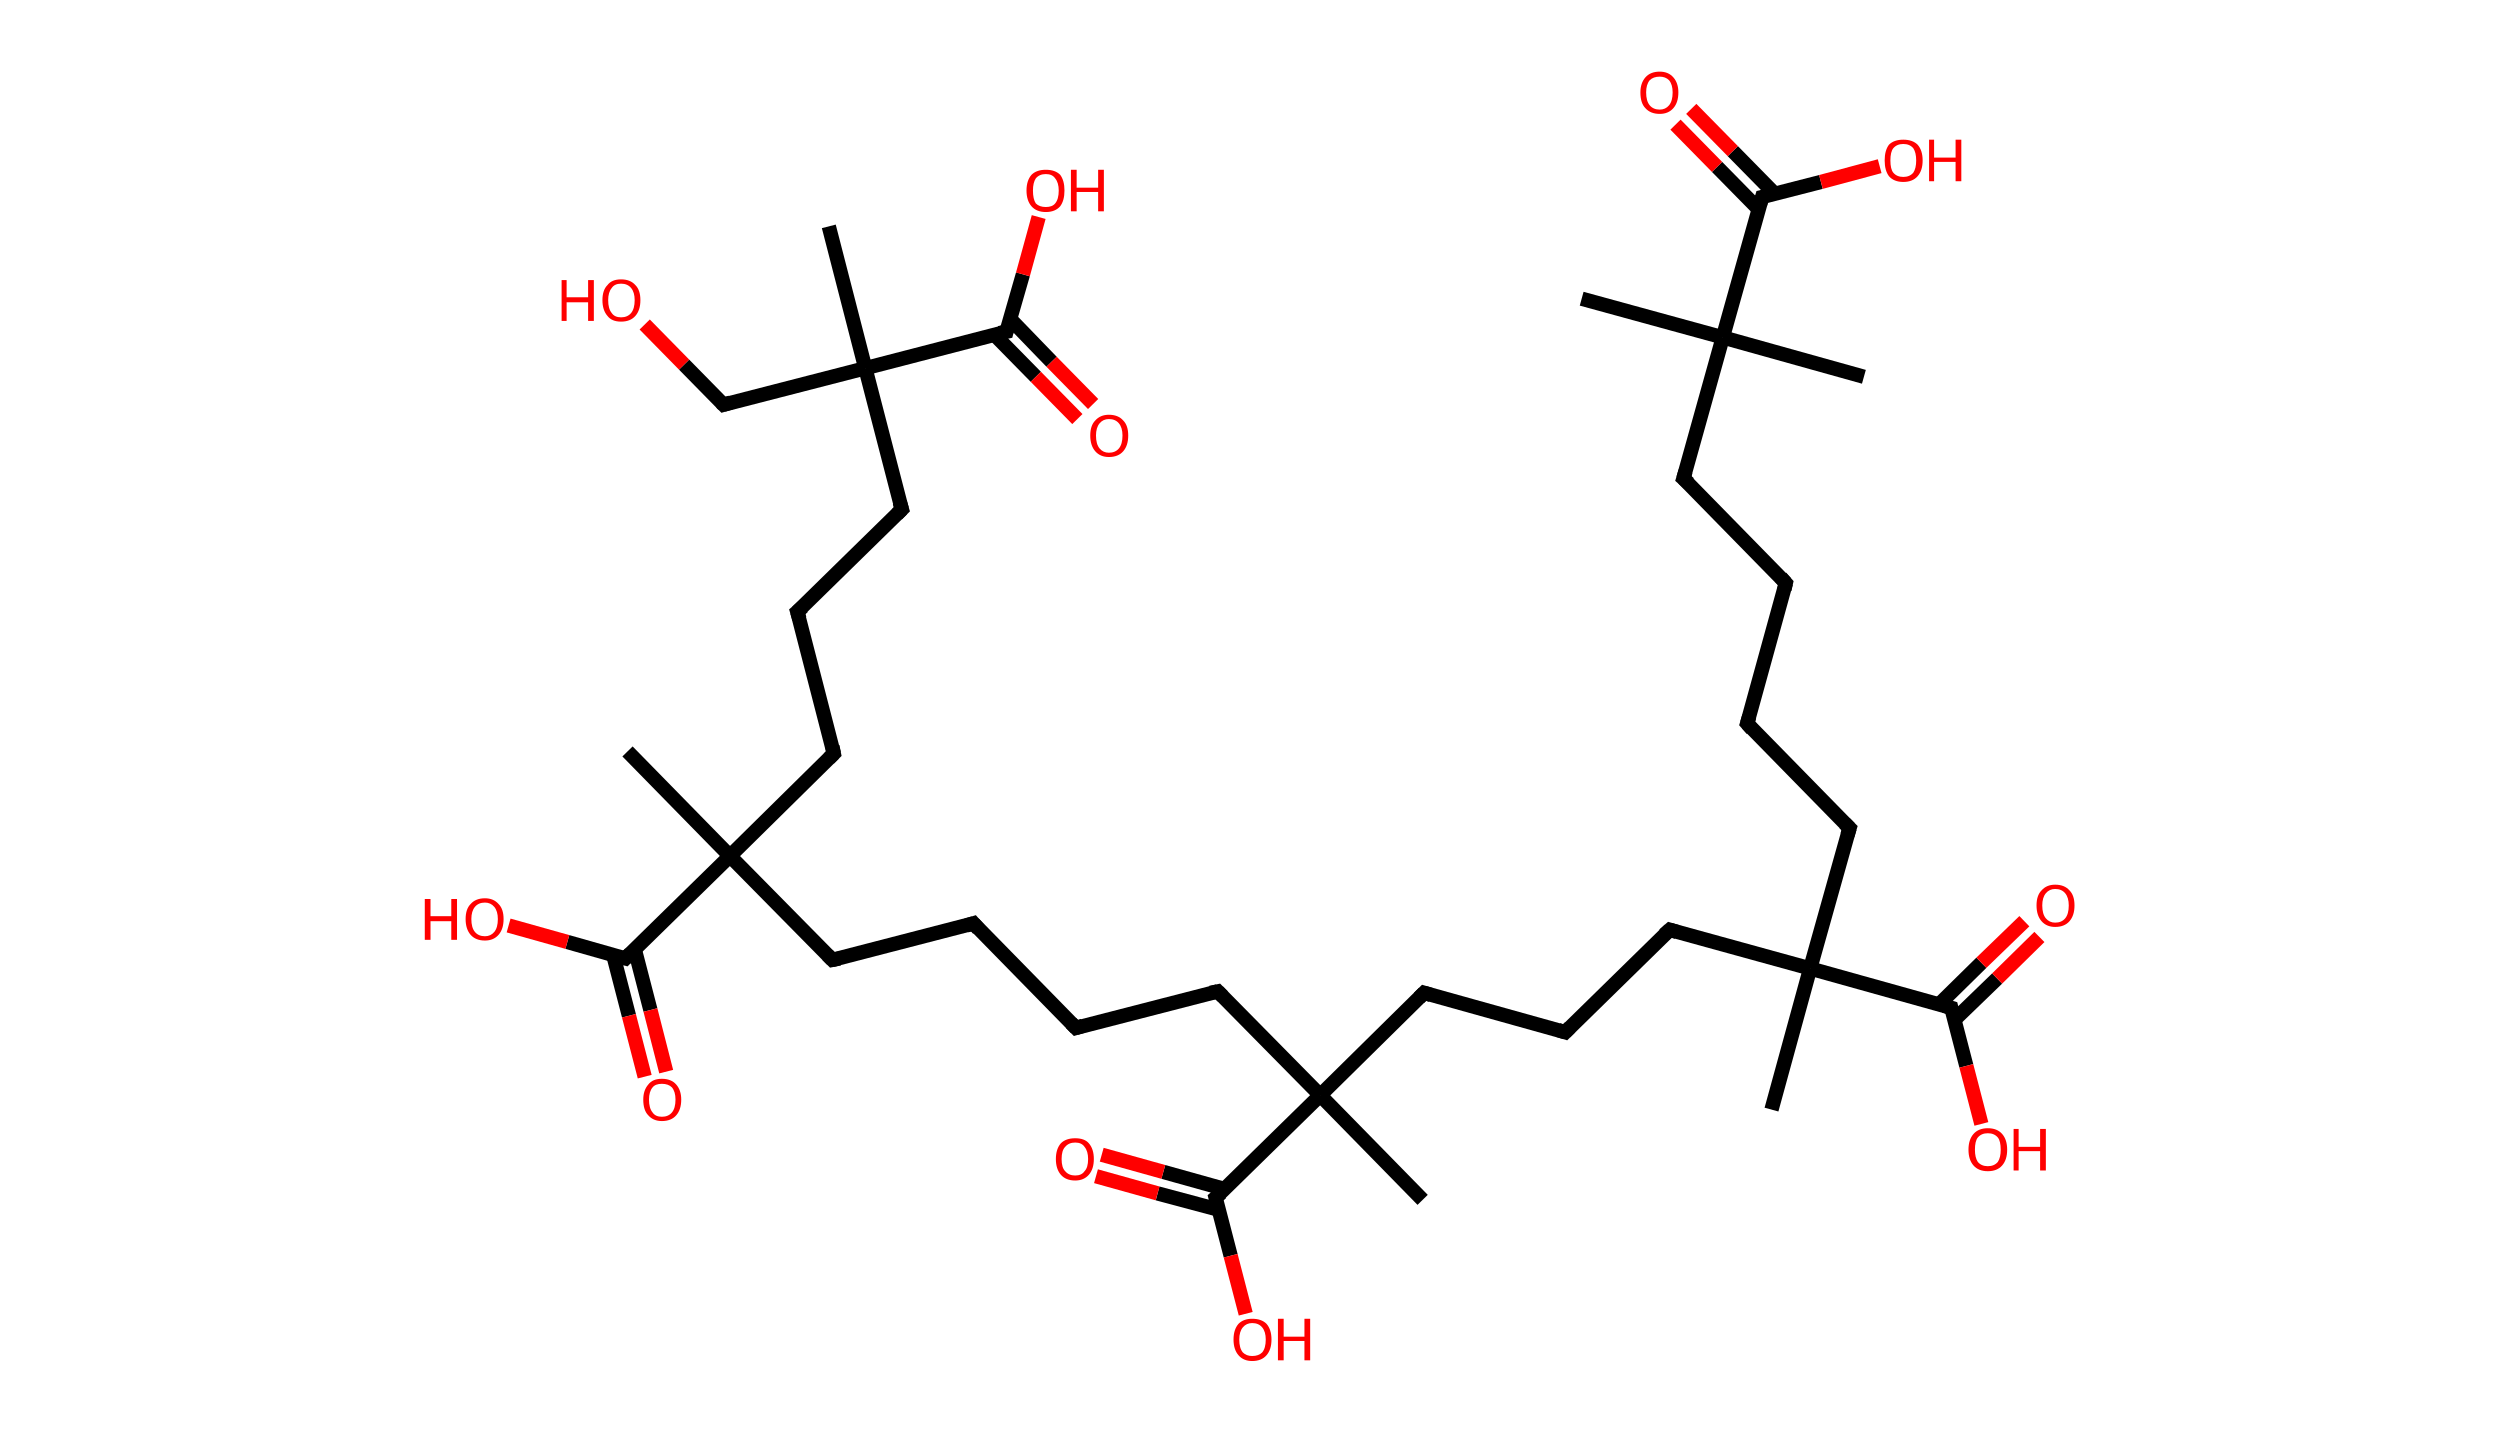 <?xml version='1.0' encoding='ASCII' standalone='yes'?>
<svg xmlns="http://www.w3.org/2000/svg" xmlns:rdkit="http://www.rdkit.org/xml" xmlns:xlink="http://www.w3.org/1999/xlink" version="1.1" baseProfile="full" xml:space="preserve" width="349px" height="200px" viewBox="0 0 349 200">
<!-- END OF HEADER -->
<rect style="opacity:1.0;fill:#FFFFFF;stroke:none" width="349.0" height="200.0" x="0.0" y="0.0"> </rect>
<path class="bond-0 atom-0 atom-1" d="M 220.8,41.7 L 240.5,47.1" style="fill:none;fill-rule:evenodd;stroke:#000000;stroke-width:2.0px;stroke-linecap:butt;stroke-linejoin:miter;stroke-opacity:1"/>
<path class="bond-1 atom-1 atom-2" d="M 240.5,47.1 L 260.2,52.6" style="fill:none;fill-rule:evenodd;stroke:#000000;stroke-width:2.0px;stroke-linecap:butt;stroke-linejoin:miter;stroke-opacity:1"/>
<path class="bond-2 atom-1 atom-3" d="M 240.5,47.1 L 235.0,66.8" style="fill:none;fill-rule:evenodd;stroke:#000000;stroke-width:2.0px;stroke-linecap:butt;stroke-linejoin:miter;stroke-opacity:1"/>
<path class="bond-3 atom-3 atom-4" d="M 235.0,66.8 L 249.3,81.4" style="fill:none;fill-rule:evenodd;stroke:#000000;stroke-width:2.0px;stroke-linecap:butt;stroke-linejoin:miter;stroke-opacity:1"/>
<path class="bond-4 atom-4 atom-5" d="M 249.3,81.4 L 243.9,101.0" style="fill:none;fill-rule:evenodd;stroke:#000000;stroke-width:2.0px;stroke-linecap:butt;stroke-linejoin:miter;stroke-opacity:1"/>
<path class="bond-5 atom-5 atom-6" d="M 243.9,101.0 L 258.2,115.6" style="fill:none;fill-rule:evenodd;stroke:#000000;stroke-width:2.0px;stroke-linecap:butt;stroke-linejoin:miter;stroke-opacity:1"/>
<path class="bond-6 atom-6 atom-7" d="M 258.2,115.6 L 252.7,135.2" style="fill:none;fill-rule:evenodd;stroke:#000000;stroke-width:2.0px;stroke-linecap:butt;stroke-linejoin:miter;stroke-opacity:1"/>
<path class="bond-7 atom-7 atom-8" d="M 252.7,135.2 L 247.3,154.9" style="fill:none;fill-rule:evenodd;stroke:#000000;stroke-width:2.0px;stroke-linecap:butt;stroke-linejoin:miter;stroke-opacity:1"/>
<path class="bond-8 atom-7 atom-9" d="M 252.7,135.2 L 233.1,129.8" style="fill:none;fill-rule:evenodd;stroke:#000000;stroke-width:2.0px;stroke-linecap:butt;stroke-linejoin:miter;stroke-opacity:1"/>
<path class="bond-9 atom-9 atom-10" d="M 233.1,129.8 L 218.5,144.1" style="fill:none;fill-rule:evenodd;stroke:#000000;stroke-width:2.0px;stroke-linecap:butt;stroke-linejoin:miter;stroke-opacity:1"/>
<path class="bond-10 atom-10 atom-11" d="M 218.5,144.1 L 198.8,138.6" style="fill:none;fill-rule:evenodd;stroke:#000000;stroke-width:2.0px;stroke-linecap:butt;stroke-linejoin:miter;stroke-opacity:1"/>
<path class="bond-11 atom-11 atom-12" d="M 198.8,138.6 L 184.3,152.9" style="fill:none;fill-rule:evenodd;stroke:#000000;stroke-width:2.0px;stroke-linecap:butt;stroke-linejoin:miter;stroke-opacity:1"/>
<path class="bond-12 atom-12 atom-13" d="M 184.3,152.9 L 198.6,167.5" style="fill:none;fill-rule:evenodd;stroke:#000000;stroke-width:2.0px;stroke-linecap:butt;stroke-linejoin:miter;stroke-opacity:1"/>
<path class="bond-13 atom-12 atom-14" d="M 184.3,152.9 L 170.0,138.4" style="fill:none;fill-rule:evenodd;stroke:#000000;stroke-width:2.0px;stroke-linecap:butt;stroke-linejoin:miter;stroke-opacity:1"/>
<path class="bond-14 atom-14 atom-15" d="M 170.0,138.4 L 150.2,143.5" style="fill:none;fill-rule:evenodd;stroke:#000000;stroke-width:2.0px;stroke-linecap:butt;stroke-linejoin:miter;stroke-opacity:1"/>
<path class="bond-15 atom-15 atom-16" d="M 150.2,143.5 L 135.9,128.9" style="fill:none;fill-rule:evenodd;stroke:#000000;stroke-width:2.0px;stroke-linecap:butt;stroke-linejoin:miter;stroke-opacity:1"/>
<path class="bond-16 atom-16 atom-17" d="M 135.9,128.9 L 116.2,134.0" style="fill:none;fill-rule:evenodd;stroke:#000000;stroke-width:2.0px;stroke-linecap:butt;stroke-linejoin:miter;stroke-opacity:1"/>
<path class="bond-17 atom-17 atom-18" d="M 116.2,134.0 L 101.9,119.5" style="fill:none;fill-rule:evenodd;stroke:#000000;stroke-width:2.0px;stroke-linecap:butt;stroke-linejoin:miter;stroke-opacity:1"/>
<path class="bond-18 atom-18 atom-19" d="M 101.9,119.5 L 87.6,104.9" style="fill:none;fill-rule:evenodd;stroke:#000000;stroke-width:2.0px;stroke-linecap:butt;stroke-linejoin:miter;stroke-opacity:1"/>
<path class="bond-19 atom-18 atom-20" d="M 101.9,119.5 L 116.4,105.2" style="fill:none;fill-rule:evenodd;stroke:#000000;stroke-width:2.0px;stroke-linecap:butt;stroke-linejoin:miter;stroke-opacity:1"/>
<path class="bond-20 atom-20 atom-21" d="M 116.4,105.2 L 111.3,85.4" style="fill:none;fill-rule:evenodd;stroke:#000000;stroke-width:2.0px;stroke-linecap:butt;stroke-linejoin:miter;stroke-opacity:1"/>
<path class="bond-21 atom-21 atom-22" d="M 111.3,85.4 L 125.9,71.1" style="fill:none;fill-rule:evenodd;stroke:#000000;stroke-width:2.0px;stroke-linecap:butt;stroke-linejoin:miter;stroke-opacity:1"/>
<path class="bond-22 atom-22 atom-23" d="M 125.9,71.1 L 120.8,51.4" style="fill:none;fill-rule:evenodd;stroke:#000000;stroke-width:2.0px;stroke-linecap:butt;stroke-linejoin:miter;stroke-opacity:1"/>
<path class="bond-23 atom-23 atom-24" d="M 120.8,51.4 L 115.7,31.6" style="fill:none;fill-rule:evenodd;stroke:#000000;stroke-width:2.0px;stroke-linecap:butt;stroke-linejoin:miter;stroke-opacity:1"/>
<path class="bond-24 atom-23 atom-25" d="M 120.8,51.4 L 101.0,56.5" style="fill:none;fill-rule:evenodd;stroke:#000000;stroke-width:2.0px;stroke-linecap:butt;stroke-linejoin:miter;stroke-opacity:1"/>
<path class="bond-25 atom-25 atom-26" d="M 101.0,56.5 L 95.5,50.9" style="fill:none;fill-rule:evenodd;stroke:#000000;stroke-width:2.0px;stroke-linecap:butt;stroke-linejoin:miter;stroke-opacity:1"/>
<path class="bond-25 atom-25 atom-26" d="M 95.5,50.9 L 90.0,45.3" style="fill:none;fill-rule:evenodd;stroke:#FF0000;stroke-width:2.0px;stroke-linecap:butt;stroke-linejoin:miter;stroke-opacity:1"/>
<path class="bond-26 atom-23 atom-27" d="M 120.8,51.4 L 140.5,46.3" style="fill:none;fill-rule:evenodd;stroke:#000000;stroke-width:2.0px;stroke-linecap:butt;stroke-linejoin:miter;stroke-opacity:1"/>
<path class="bond-27 atom-27 atom-28" d="M 138.8,46.7 L 144.6,52.6" style="fill:none;fill-rule:evenodd;stroke:#000000;stroke-width:2.0px;stroke-linecap:butt;stroke-linejoin:miter;stroke-opacity:1"/>
<path class="bond-27 atom-27 atom-28" d="M 144.6,52.6 L 150.4,58.5" style="fill:none;fill-rule:evenodd;stroke:#FF0000;stroke-width:2.0px;stroke-linecap:butt;stroke-linejoin:miter;stroke-opacity:1"/>
<path class="bond-27 atom-27 atom-28" d="M 141.0,44.5 L 146.8,50.5" style="fill:none;fill-rule:evenodd;stroke:#000000;stroke-width:2.0px;stroke-linecap:butt;stroke-linejoin:miter;stroke-opacity:1"/>
<path class="bond-27 atom-27 atom-28" d="M 146.8,50.5 L 152.6,56.4" style="fill:none;fill-rule:evenodd;stroke:#FF0000;stroke-width:2.0px;stroke-linecap:butt;stroke-linejoin:miter;stroke-opacity:1"/>
<path class="bond-28 atom-27 atom-29" d="M 140.5,46.3 L 142.8,38.3" style="fill:none;fill-rule:evenodd;stroke:#000000;stroke-width:2.0px;stroke-linecap:butt;stroke-linejoin:miter;stroke-opacity:1"/>
<path class="bond-28 atom-27 atom-29" d="M 142.8,38.3 L 145.0,30.3" style="fill:none;fill-rule:evenodd;stroke:#FF0000;stroke-width:2.0px;stroke-linecap:butt;stroke-linejoin:miter;stroke-opacity:1"/>
<path class="bond-29 atom-18 atom-30" d="M 101.9,119.5 L 87.3,133.8" style="fill:none;fill-rule:evenodd;stroke:#000000;stroke-width:2.0px;stroke-linecap:butt;stroke-linejoin:miter;stroke-opacity:1"/>
<path class="bond-30 atom-30 atom-31" d="M 85.6,133.3 L 87.8,141.8" style="fill:none;fill-rule:evenodd;stroke:#000000;stroke-width:2.0px;stroke-linecap:butt;stroke-linejoin:miter;stroke-opacity:1"/>
<path class="bond-30 atom-30 atom-31" d="M 87.8,141.8 L 90.0,150.3" style="fill:none;fill-rule:evenodd;stroke:#FF0000;stroke-width:2.0px;stroke-linecap:butt;stroke-linejoin:miter;stroke-opacity:1"/>
<path class="bond-30 atom-30 atom-31" d="M 88.6,132.5 L 90.8,141.0" style="fill:none;fill-rule:evenodd;stroke:#000000;stroke-width:2.0px;stroke-linecap:butt;stroke-linejoin:miter;stroke-opacity:1"/>
<path class="bond-30 atom-30 atom-31" d="M 90.8,141.0 L 93.0,149.6" style="fill:none;fill-rule:evenodd;stroke:#FF0000;stroke-width:2.0px;stroke-linecap:butt;stroke-linejoin:miter;stroke-opacity:1"/>
<path class="bond-31 atom-30 atom-32" d="M 87.3,133.8 L 79.2,131.5" style="fill:none;fill-rule:evenodd;stroke:#000000;stroke-width:2.0px;stroke-linecap:butt;stroke-linejoin:miter;stroke-opacity:1"/>
<path class="bond-31 atom-30 atom-32" d="M 79.2,131.5 L 71.0,129.2" style="fill:none;fill-rule:evenodd;stroke:#FF0000;stroke-width:2.0px;stroke-linecap:butt;stroke-linejoin:miter;stroke-opacity:1"/>
<path class="bond-32 atom-12 atom-33" d="M 184.3,152.9 L 169.7,167.2" style="fill:none;fill-rule:evenodd;stroke:#000000;stroke-width:2.0px;stroke-linecap:butt;stroke-linejoin:miter;stroke-opacity:1"/>
<path class="bond-33 atom-33 atom-34" d="M 171.0,166.0 L 162.4,163.6" style="fill:none;fill-rule:evenodd;stroke:#000000;stroke-width:2.0px;stroke-linecap:butt;stroke-linejoin:miter;stroke-opacity:1"/>
<path class="bond-33 atom-33 atom-34" d="M 162.4,163.6 L 153.8,161.2" style="fill:none;fill-rule:evenodd;stroke:#FF0000;stroke-width:2.0px;stroke-linecap:butt;stroke-linejoin:miter;stroke-opacity:1"/>
<path class="bond-33 atom-33 atom-34" d="M 170.2,168.9 L 161.6,166.6" style="fill:none;fill-rule:evenodd;stroke:#000000;stroke-width:2.0px;stroke-linecap:butt;stroke-linejoin:miter;stroke-opacity:1"/>
<path class="bond-33 atom-33 atom-34" d="M 161.6,166.6 L 153.0,164.2" style="fill:none;fill-rule:evenodd;stroke:#FF0000;stroke-width:2.0px;stroke-linecap:butt;stroke-linejoin:miter;stroke-opacity:1"/>
<path class="bond-34 atom-33 atom-35" d="M 169.7,167.2 L 171.8,175.3" style="fill:none;fill-rule:evenodd;stroke:#000000;stroke-width:2.0px;stroke-linecap:butt;stroke-linejoin:miter;stroke-opacity:1"/>
<path class="bond-34 atom-33 atom-35" d="M 171.8,175.3 L 173.9,183.4" style="fill:none;fill-rule:evenodd;stroke:#FF0000;stroke-width:2.0px;stroke-linecap:butt;stroke-linejoin:miter;stroke-opacity:1"/>
<path class="bond-35 atom-7 atom-36" d="M 252.7,135.2 L 272.4,140.7" style="fill:none;fill-rule:evenodd;stroke:#000000;stroke-width:2.0px;stroke-linecap:butt;stroke-linejoin:miter;stroke-opacity:1"/>
<path class="bond-36 atom-36 atom-37" d="M 272.8,142.4 L 278.8,136.6" style="fill:none;fill-rule:evenodd;stroke:#000000;stroke-width:2.0px;stroke-linecap:butt;stroke-linejoin:miter;stroke-opacity:1"/>
<path class="bond-36 atom-36 atom-37" d="M 278.8,136.6 L 284.7,130.8" style="fill:none;fill-rule:evenodd;stroke:#FF0000;stroke-width:2.0px;stroke-linecap:butt;stroke-linejoin:miter;stroke-opacity:1"/>
<path class="bond-36 atom-36 atom-37" d="M 270.7,140.2 L 276.6,134.4" style="fill:none;fill-rule:evenodd;stroke:#000000;stroke-width:2.0px;stroke-linecap:butt;stroke-linejoin:miter;stroke-opacity:1"/>
<path class="bond-36 atom-36 atom-37" d="M 276.6,134.4 L 282.6,128.6" style="fill:none;fill-rule:evenodd;stroke:#FF0000;stroke-width:2.0px;stroke-linecap:butt;stroke-linejoin:miter;stroke-opacity:1"/>
<path class="bond-37 atom-36 atom-38" d="M 272.4,140.7 L 274.5,148.8" style="fill:none;fill-rule:evenodd;stroke:#000000;stroke-width:2.0px;stroke-linecap:butt;stroke-linejoin:miter;stroke-opacity:1"/>
<path class="bond-37 atom-36 atom-38" d="M 274.5,148.8 L 276.6,156.9" style="fill:none;fill-rule:evenodd;stroke:#FF0000;stroke-width:2.0px;stroke-linecap:butt;stroke-linejoin:miter;stroke-opacity:1"/>
<path class="bond-38 atom-1 atom-39" d="M 240.5,47.1 L 246.0,27.5" style="fill:none;fill-rule:evenodd;stroke:#000000;stroke-width:2.0px;stroke-linecap:butt;stroke-linejoin:miter;stroke-opacity:1"/>
<path class="bond-39 atom-39 atom-40" d="M 247.7,27.0 L 241.9,21.1" style="fill:none;fill-rule:evenodd;stroke:#000000;stroke-width:2.0px;stroke-linecap:butt;stroke-linejoin:miter;stroke-opacity:1"/>
<path class="bond-39 atom-39 atom-40" d="M 241.9,21.1 L 236.1,15.2" style="fill:none;fill-rule:evenodd;stroke:#FF0000;stroke-width:2.0px;stroke-linecap:butt;stroke-linejoin:miter;stroke-opacity:1"/>
<path class="bond-39 atom-39 atom-40" d="M 245.5,29.2 L 239.7,23.3" style="fill:none;fill-rule:evenodd;stroke:#000000;stroke-width:2.0px;stroke-linecap:butt;stroke-linejoin:miter;stroke-opacity:1"/>
<path class="bond-39 atom-39 atom-40" d="M 239.7,23.3 L 233.9,17.4" style="fill:none;fill-rule:evenodd;stroke:#FF0000;stroke-width:2.0px;stroke-linecap:butt;stroke-linejoin:miter;stroke-opacity:1"/>
<path class="bond-40 atom-39 atom-41" d="M 246.0,27.5 L 254.2,25.4" style="fill:none;fill-rule:evenodd;stroke:#000000;stroke-width:2.0px;stroke-linecap:butt;stroke-linejoin:miter;stroke-opacity:1"/>
<path class="bond-40 atom-39 atom-41" d="M 254.2,25.4 L 262.4,23.2" style="fill:none;fill-rule:evenodd;stroke:#FF0000;stroke-width:2.0px;stroke-linecap:butt;stroke-linejoin:miter;stroke-opacity:1"/>
<path d="M 235.3,65.8 L 235.0,66.8 L 235.8,67.5" style="fill:none;stroke:#000000;stroke-width:2.0px;stroke-linecap:butt;stroke-linejoin:miter;stroke-opacity:1;"/>
<path d="M 248.6,80.6 L 249.3,81.4 L 249.1,82.3" style="fill:none;stroke:#000000;stroke-width:2.0px;stroke-linecap:butt;stroke-linejoin:miter;stroke-opacity:1;"/>
<path d="M 244.2,100.0 L 243.9,101.0 L 244.6,101.8" style="fill:none;stroke:#000000;stroke-width:2.0px;stroke-linecap:butt;stroke-linejoin:miter;stroke-opacity:1;"/>
<path d="M 257.5,114.9 L 258.2,115.6 L 257.9,116.6" style="fill:none;stroke:#000000;stroke-width:2.0px;stroke-linecap:butt;stroke-linejoin:miter;stroke-opacity:1;"/>
<path d="M 234.1,130.1 L 233.1,129.8 L 232.3,130.5" style="fill:none;stroke:#000000;stroke-width:2.0px;stroke-linecap:butt;stroke-linejoin:miter;stroke-opacity:1;"/>
<path d="M 219.2,143.4 L 218.5,144.1 L 217.5,143.8" style="fill:none;stroke:#000000;stroke-width:2.0px;stroke-linecap:butt;stroke-linejoin:miter;stroke-opacity:1;"/>
<path d="M 199.8,138.9 L 198.8,138.6 L 198.1,139.3" style="fill:none;stroke:#000000;stroke-width:2.0px;stroke-linecap:butt;stroke-linejoin:miter;stroke-opacity:1;"/>
<path d="M 170.7,139.1 L 170.0,138.4 L 169.0,138.6" style="fill:none;stroke:#000000;stroke-width:2.0px;stroke-linecap:butt;stroke-linejoin:miter;stroke-opacity:1;"/>
<path d="M 151.2,143.2 L 150.2,143.5 L 149.5,142.8" style="fill:none;stroke:#000000;stroke-width:2.0px;stroke-linecap:butt;stroke-linejoin:miter;stroke-opacity:1;"/>
<path d="M 136.6,129.7 L 135.9,128.9 L 134.9,129.2" style="fill:none;stroke:#000000;stroke-width:2.0px;stroke-linecap:butt;stroke-linejoin:miter;stroke-opacity:1;"/>
<path d="M 117.2,133.8 L 116.2,134.0 L 115.5,133.3" style="fill:none;stroke:#000000;stroke-width:2.0px;stroke-linecap:butt;stroke-linejoin:miter;stroke-opacity:1;"/>
<path d="M 115.7,105.9 L 116.4,105.2 L 116.2,104.2" style="fill:none;stroke:#000000;stroke-width:2.0px;stroke-linecap:butt;stroke-linejoin:miter;stroke-opacity:1;"/>
<path d="M 111.6,86.4 L 111.3,85.4 L 112.1,84.7" style="fill:none;stroke:#000000;stroke-width:2.0px;stroke-linecap:butt;stroke-linejoin:miter;stroke-opacity:1;"/>
<path d="M 125.2,71.8 L 125.9,71.1 L 125.6,70.1" style="fill:none;stroke:#000000;stroke-width:2.0px;stroke-linecap:butt;stroke-linejoin:miter;stroke-opacity:1;"/>
<path d="M 102.0,56.2 L 101.0,56.5 L 100.7,56.2" style="fill:none;stroke:#000000;stroke-width:2.0px;stroke-linecap:butt;stroke-linejoin:miter;stroke-opacity:1;"/>
<path d="M 139.5,46.5 L 140.5,46.3 L 140.6,45.9" style="fill:none;stroke:#000000;stroke-width:2.0px;stroke-linecap:butt;stroke-linejoin:miter;stroke-opacity:1;"/>
<path d="M 88.0,133.1 L 87.3,133.8 L 86.9,133.7" style="fill:none;stroke:#000000;stroke-width:2.0px;stroke-linecap:butt;stroke-linejoin:miter;stroke-opacity:1;"/>
<path d="M 170.5,166.5 L 169.7,167.2 L 169.8,167.6" style="fill:none;stroke:#000000;stroke-width:2.0px;stroke-linecap:butt;stroke-linejoin:miter;stroke-opacity:1;"/>
<path d="M 271.4,140.4 L 272.4,140.7 L 272.5,141.1" style="fill:none;stroke:#000000;stroke-width:2.0px;stroke-linecap:butt;stroke-linejoin:miter;stroke-opacity:1;"/>
<path d="M 245.7,28.5 L 246.0,27.5 L 246.4,27.4" style="fill:none;stroke:#000000;stroke-width:2.0px;stroke-linecap:butt;stroke-linejoin:miter;stroke-opacity:1;"/>
<path class="atom-26" d="M 78.4 39.1 L 79.1 39.1 L 79.1 41.5 L 82.1 41.5 L 82.1 39.1 L 82.9 39.1 L 82.9 44.8 L 82.1 44.8 L 82.1 42.2 L 79.1 42.2 L 79.1 44.8 L 78.4 44.8 L 78.4 39.1 " fill="#FF0000"/>
<path class="atom-26" d="M 84.1 41.9 Q 84.1 40.5, 84.8 39.8 Q 85.4 39.0, 86.7 39.0 Q 88.0 39.0, 88.7 39.8 Q 89.4 40.5, 89.4 41.9 Q 89.4 43.3, 88.7 44.1 Q 88.0 44.9, 86.7 44.9 Q 85.4 44.9, 84.8 44.1 Q 84.1 43.3, 84.1 41.9 M 86.7 44.3 Q 87.6 44.3, 88.1 43.7 Q 88.6 43.1, 88.6 41.9 Q 88.6 40.8, 88.1 40.2 Q 87.6 39.6, 86.7 39.6 Q 85.8 39.6, 85.4 40.2 Q 84.9 40.8, 84.9 41.9 Q 84.9 43.1, 85.4 43.7 Q 85.8 44.3, 86.7 44.3 " fill="#FF0000"/>
<path class="atom-28" d="M 152.2 60.8 Q 152.2 59.4, 152.9 58.7 Q 153.6 57.9, 154.8 57.9 Q 156.1 57.9, 156.8 58.7 Q 157.5 59.4, 157.5 60.8 Q 157.5 62.2, 156.8 63.0 Q 156.1 63.8, 154.8 63.8 Q 153.6 63.8, 152.9 63.0 Q 152.2 62.2, 152.2 60.8 M 154.8 63.2 Q 155.7 63.2, 156.2 62.6 Q 156.7 62.0, 156.7 60.8 Q 156.7 59.7, 156.2 59.1 Q 155.7 58.5, 154.8 58.5 Q 154.0 58.5, 153.5 59.1 Q 153.0 59.7, 153.0 60.8 Q 153.0 62.0, 153.5 62.6 Q 154.0 63.2, 154.8 63.2 " fill="#FF0000"/>
<path class="atom-29" d="M 143.3 26.6 Q 143.3 25.2, 144.0 24.4 Q 144.7 23.7, 146.0 23.7 Q 147.3 23.7, 148.0 24.4 Q 148.6 25.2, 148.6 26.6 Q 148.6 28.0, 148.0 28.8 Q 147.3 29.6, 146.0 29.6 Q 144.7 29.6, 144.0 28.8 Q 143.3 28.0, 143.3 26.6 M 146.0 28.9 Q 146.9 28.9, 147.3 28.4 Q 147.8 27.8, 147.8 26.6 Q 147.8 25.5, 147.3 24.9 Q 146.9 24.3, 146.0 24.3 Q 145.1 24.3, 144.6 24.9 Q 144.2 25.5, 144.2 26.6 Q 144.2 27.8, 144.6 28.4 Q 145.1 28.9, 146.0 28.9 " fill="#FF0000"/>
<path class="atom-29" d="M 149.5 23.7 L 150.3 23.7 L 150.3 26.2 L 153.3 26.2 L 153.3 23.7 L 154.1 23.7 L 154.1 29.5 L 153.3 29.5 L 153.3 26.8 L 150.3 26.8 L 150.3 29.5 L 149.5 29.5 L 149.5 23.7 " fill="#FF0000"/>
<path class="atom-31" d="M 89.8 153.5 Q 89.8 152.2, 90.5 151.4 Q 91.1 150.6, 92.4 150.6 Q 93.7 150.6, 94.4 151.4 Q 95.1 152.2, 95.1 153.5 Q 95.1 154.9, 94.4 155.7 Q 93.7 156.5, 92.4 156.5 Q 91.2 156.5, 90.5 155.7 Q 89.8 155.0, 89.8 153.5 M 92.4 155.9 Q 93.3 155.9, 93.8 155.3 Q 94.3 154.7, 94.3 153.5 Q 94.3 152.4, 93.8 151.8 Q 93.3 151.3, 92.4 151.3 Q 91.5 151.3, 91.1 151.8 Q 90.6 152.4, 90.6 153.5 Q 90.6 154.7, 91.1 155.3 Q 91.5 155.9, 92.4 155.9 " fill="#FF0000"/>
<path class="atom-32" d="M 59.3 125.5 L 60.1 125.5 L 60.1 127.9 L 63.0 127.9 L 63.0 125.5 L 63.8 125.5 L 63.8 131.2 L 63.0 131.2 L 63.0 128.6 L 60.1 128.6 L 60.1 131.2 L 59.3 131.2 L 59.3 125.5 " fill="#FF0000"/>
<path class="atom-32" d="M 65.0 128.3 Q 65.0 126.9, 65.7 126.2 Q 66.4 125.4, 67.7 125.4 Q 68.9 125.4, 69.6 126.2 Q 70.3 126.9, 70.3 128.3 Q 70.3 129.7, 69.6 130.5 Q 68.9 131.3, 67.7 131.3 Q 66.4 131.3, 65.7 130.5 Q 65.0 129.7, 65.0 128.3 M 67.7 130.7 Q 68.5 130.7, 69.0 130.1 Q 69.5 129.5, 69.5 128.3 Q 69.5 127.2, 69.0 126.6 Q 68.5 126.0, 67.7 126.0 Q 66.8 126.0, 66.3 126.6 Q 65.8 127.2, 65.8 128.3 Q 65.8 129.5, 66.3 130.1 Q 66.8 130.7, 67.7 130.7 " fill="#FF0000"/>
<path class="atom-34" d="M 147.4 161.8 Q 147.4 160.4, 148.1 159.6 Q 148.8 158.9, 150.1 158.9 Q 151.4 158.9, 152.0 159.6 Q 152.7 160.4, 152.7 161.8 Q 152.7 163.2, 152.0 164.0 Q 151.3 164.8, 150.1 164.8 Q 148.8 164.8, 148.1 164.0 Q 147.4 163.2, 147.4 161.8 M 150.1 164.1 Q 151.0 164.1, 151.4 163.5 Q 151.9 163.0, 151.9 161.8 Q 151.9 160.7, 151.4 160.1 Q 151.0 159.5, 150.1 159.5 Q 149.2 159.5, 148.7 160.1 Q 148.2 160.6, 148.2 161.8 Q 148.2 163.0, 148.7 163.5 Q 149.2 164.1, 150.1 164.1 " fill="#FF0000"/>
<path class="atom-35" d="M 172.2 187.0 Q 172.2 185.6, 172.9 184.8 Q 173.6 184.1, 174.8 184.1 Q 176.1 184.1, 176.8 184.8 Q 177.5 185.6, 177.5 187.0 Q 177.5 188.4, 176.8 189.2 Q 176.1 190.0, 174.8 190.0 Q 173.6 190.0, 172.9 189.2 Q 172.2 188.4, 172.2 187.0 M 174.8 189.3 Q 175.7 189.3, 176.2 188.8 Q 176.7 188.2, 176.7 187.0 Q 176.7 185.9, 176.2 185.3 Q 175.7 184.7, 174.8 184.7 Q 174.0 184.7, 173.5 185.3 Q 173.0 185.9, 173.0 187.0 Q 173.0 188.2, 173.5 188.8 Q 174.0 189.3, 174.8 189.3 " fill="#FF0000"/>
<path class="atom-35" d="M 178.4 184.1 L 179.2 184.1 L 179.2 186.6 L 182.1 186.6 L 182.1 184.1 L 182.9 184.1 L 182.9 189.9 L 182.1 189.9 L 182.1 187.2 L 179.2 187.2 L 179.2 189.9 L 178.4 189.9 L 178.4 184.1 " fill="#FF0000"/>
<path class="atom-37" d="M 284.3 126.4 Q 284.3 125.0, 285.0 124.3 Q 285.7 123.5, 286.9 123.5 Q 288.2 123.5, 288.9 124.3 Q 289.6 125.0, 289.6 126.4 Q 289.6 127.8, 288.9 128.6 Q 288.2 129.4, 286.9 129.4 Q 285.7 129.4, 285.0 128.6 Q 284.3 127.8, 284.3 126.4 M 286.9 128.8 Q 287.8 128.8, 288.3 128.2 Q 288.8 127.6, 288.8 126.4 Q 288.8 125.3, 288.3 124.7 Q 287.8 124.1, 286.9 124.1 Q 286.1 124.1, 285.6 124.7 Q 285.1 125.3, 285.1 126.4 Q 285.1 127.6, 285.6 128.2 Q 286.1 128.8, 286.9 128.8 " fill="#FF0000"/>
<path class="atom-38" d="M 274.8 160.5 Q 274.8 159.1, 275.5 158.3 Q 276.2 157.5, 277.5 157.5 Q 278.8 157.5, 279.5 158.3 Q 280.2 159.1, 280.2 160.5 Q 280.2 161.9, 279.5 162.7 Q 278.8 163.5, 277.5 163.5 Q 276.2 163.5, 275.5 162.7 Q 274.8 161.9, 274.8 160.5 M 277.5 162.8 Q 278.4 162.8, 278.9 162.2 Q 279.3 161.6, 279.3 160.5 Q 279.3 159.3, 278.9 158.8 Q 278.4 158.2, 277.5 158.2 Q 276.6 158.2, 276.1 158.8 Q 275.7 159.3, 275.7 160.5 Q 275.7 161.6, 276.1 162.2 Q 276.6 162.8, 277.5 162.8 " fill="#FF0000"/>
<path class="atom-38" d="M 281.1 157.6 L 281.8 157.6 L 281.8 160.1 L 284.8 160.1 L 284.8 157.6 L 285.6 157.6 L 285.6 163.4 L 284.8 163.4 L 284.8 160.7 L 281.8 160.7 L 281.8 163.4 L 281.1 163.4 L 281.1 157.6 " fill="#FF0000"/>
<path class="atom-40" d="M 229.0 12.9 Q 229.0 11.6, 229.7 10.8 Q 230.4 10.0, 231.7 10.0 Q 232.9 10.0, 233.6 10.8 Q 234.3 11.6, 234.3 12.9 Q 234.3 14.3, 233.6 15.1 Q 232.9 15.9, 231.7 15.9 Q 230.4 15.9, 229.7 15.1 Q 229.0 14.4, 229.0 12.9 M 231.7 15.3 Q 232.5 15.3, 233.0 14.7 Q 233.5 14.1, 233.5 12.9 Q 233.5 11.8, 233.0 11.2 Q 232.5 10.7, 231.7 10.7 Q 230.8 10.7, 230.3 11.2 Q 229.8 11.8, 229.8 12.9 Q 229.8 14.1, 230.3 14.7 Q 230.8 15.3, 231.7 15.3 " fill="#FF0000"/>
<path class="atom-41" d="M 263.1 22.4 Q 263.1 21.0, 263.7 20.2 Q 264.4 19.5, 265.7 19.5 Q 267.0 19.5, 267.7 20.2 Q 268.4 21.0, 268.4 22.4 Q 268.4 23.8, 267.7 24.6 Q 267.0 25.4, 265.7 25.4 Q 264.4 25.4, 263.7 24.6 Q 263.1 23.8, 263.1 22.4 M 265.7 24.7 Q 266.6 24.7, 267.1 24.1 Q 267.5 23.5, 267.5 22.4 Q 267.5 21.3, 267.1 20.7 Q 266.6 20.1, 265.7 20.1 Q 264.8 20.1, 264.3 20.7 Q 263.9 21.2, 263.9 22.4 Q 263.9 23.6, 264.3 24.1 Q 264.8 24.7, 265.7 24.7 " fill="#FF0000"/>
<path class="atom-41" d="M 269.3 19.5 L 270.0 19.5 L 270.0 22.0 L 273.0 22.0 L 273.0 19.5 L 273.8 19.5 L 273.8 25.3 L 273.0 25.3 L 273.0 22.6 L 270.0 22.6 L 270.0 25.3 L 269.3 25.3 L 269.3 19.5 " fill="#FF0000"/>
</svg>
